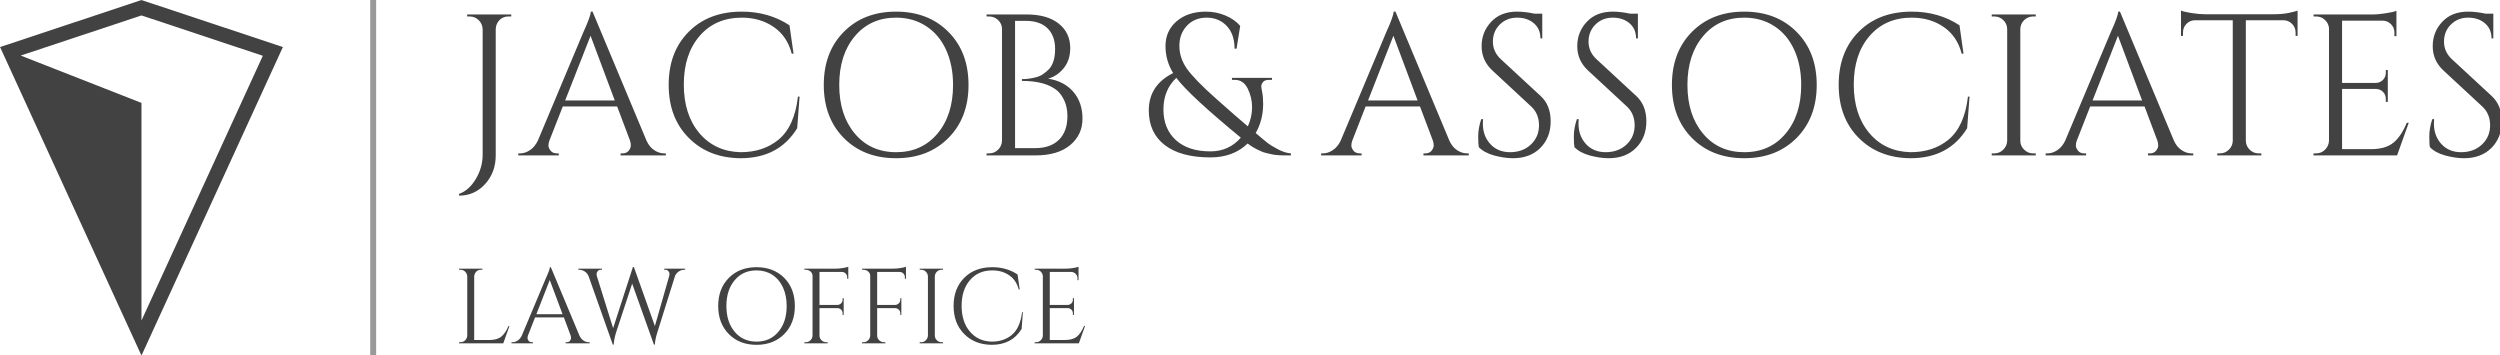 <svg xmlns="http://www.w3.org/2000/svg" version="1.1" xlink="http://www.w3.org/1999/xlink" xmlns:svgjs="http://svgjs.com/svgjs" width="300" height="42.613"><defs id="SvgjsDefs1289"/><g id="SvgjsG1290" transform="scale(0.651)" opacity="1"><g id="SvgjsG1291" class="Me7yHHl7P" transform="translate(-22.297, -16.505) scale(1.075)" light-content="false" fill="#424242"><path d="M45 15.36l-24.25 8.06L45 76.32l24.25-52.9zm-20.71 9.52L45 18l20.81 6.92L45 70.32V33z"/></g><rect id="SvgjsRect1292" width="1.092" height="65.504" fill="#999999" transform="translate(68.242, 0)" light-content="false"/><g id="SvgjsG1293" class="text" transform="translate(83.878, 28.644) scale(1)" light-content="false" fill="#424242"><path d="M9.87 -25.61L10.36 -25.61L10.36 -25.98L2.23 -25.98L2.23 -25.61L2.71 -25.61C3.35 -25.61 3.9 -25.38 4.36 -24.93C4.82 -24.47 5.06 -23.92 5.09 -23.27L5.09 -0.11C5.09 1.47 4.66 2.96 3.82 4.36C2.98 5.76 1.95 6.67 0.74 7.09L0.74 7.42C2.65 7.42 4.25 6.71 5.55 5.27C6.85 3.84 7.5 2.08 7.5 0L7.5 -23.27C7.52 -23.72 7.63 -24.12 7.83 -24.46C8.3 -25.23 8.98 -25.61 9.87 -25.61Z M38.57 -0.37C37.92 -0.37 37.3 -0.57 36.71 -0.97C36.12 -1.36 35.65 -1.94 35.3 -2.71L25.35 -26.5L25.02 -26.5C25.02 -25.96 24.56 -24.68 23.64 -22.68L15.26 -2.71C14.88 -1.94 14.4 -1.36 13.81 -0.97C13.21 -0.57 12.61 -0.37 11.99 -0.37L11.66 -0.37L11.66 0L19.12 0L19.12 -0.37L18.78 -0.37C18.26 -0.37 17.87 -0.54 17.61 -0.87C17.35 -1.21 17.22 -1.52 17.22 -1.8C17.22 -2.08 17.27 -2.38 17.37 -2.67L19.86 -9.02L29.88 -9.02L32.26 -2.71C32.36 -2.41 32.4 -2.12 32.4 -1.82C32.4 -1.52 32.28 -1.21 32.02 -0.87C31.76 -0.54 31.37 -0.37 30.85 -0.37L30.51 -0.37L30.51 0L38.86 0L38.86 -0.37ZM20.3 -10.13L24.98 -22.05L29.44 -10.13Z M43.08 -3.23C45.54 -0.75 48.72 0.49 52.63 0.52C57.34 0.52 60.81 -1.32 63.07 -5.01L63.51 -10.84L63.21 -10.84C62.79 -7.15 61.58 -4.49 59.58 -2.86C57.72 -1.35 55.41 -0.59 52.63 -0.59C49.49 -0.67 46.96 -1.84 45.04 -4.1C43.13 -6.37 42.17 -9.35 42.17 -13.07C42.17 -16.78 43.14 -19.76 45.08 -22.01C47.02 -24.26 49.62 -25.39 52.86 -25.39C55.13 -25.39 57.1 -24.81 58.76 -23.66C60.42 -22.51 61.52 -20.87 62.06 -18.75L62.4 -18.75L61.65 -23.98C59.11 -25.66 56.17 -26.5 52.86 -26.5C48.8 -26.5 45.54 -25.27 43.08 -22.79C40.61 -20.32 39.38 -17.06 39.38 -13.01C39.38 -8.96 40.61 -5.7 43.08 -3.23Z M81.29 -26.5C77.33 -26.5 74.12 -25.26 71.66 -22.77C69.2 -20.29 67.97 -17.03 67.97 -12.99C67.97 -8.96 69.2 -5.7 71.66 -3.21C74.12 -0.72 77.33 0.52 81.29 0.52C85.25 0.52 88.47 -0.72 90.94 -3.21C93.42 -5.7 94.65 -8.96 94.65 -12.99C94.65 -17.03 93.42 -20.29 90.94 -22.77C88.47 -25.26 85.25 -26.5 81.29 -26.5ZM81.31 -0.59C78.15 -0.59 75.62 -1.73 73.7 -4.01C71.78 -6.29 70.82 -9.28 70.82 -12.99C70.82 -16.7 71.78 -19.7 73.7 -21.97C75.62 -24.25 78.15 -25.39 81.29 -25.39C83.37 -25.39 85.21 -24.88 86.8 -23.85C88.4 -22.82 89.63 -21.37 90.5 -19.49C91.36 -17.61 91.8 -15.44 91.8 -12.99C91.8 -9.28 90.84 -6.29 88.92 -4.01C87 -1.73 84.46 -0.59 81.31 -0.59Z M107.01 0C109.74 0 111.86 -0.63 113.38 -1.89C114.9 -3.16 115.66 -4.78 115.66 -6.77C115.66 -8.77 115.09 -10.42 113.96 -11.73C112.82 -13.04 111.27 -13.85 109.32 -14.14C110.45 -14.46 111.42 -15.11 112.21 -16.09C113 -17.07 113.4 -18.3 113.4 -19.78C113.4 -21.67 112.69 -23.17 111.28 -24.29C109.87 -25.42 107.89 -25.98 105.34 -25.98L97.96 -25.98L97.99 -25.61L98.44 -25.61C99.08 -25.61 99.64 -25.39 100.11 -24.94C100.58 -24.5 100.82 -23.95 100.82 -23.31L100.82 -2.67C100.79 -2.03 100.55 -1.48 100.09 -1.04C99.63 -0.59 99.08 -0.37 98.44 -0.37L97.99 -0.37L97.96 0ZM103.23 -1.34L103.23 -24.8L105.2 -24.8C106.95 -24.8 108.29 -24.34 109.22 -23.42C110.15 -22.51 110.61 -21.24 110.61 -19.62C110.61 -18 110.26 -16.78 109.54 -15.96C109.19 -15.59 108.82 -15.27 108.42 -15C108.03 -14.72 107.58 -14.53 107.09 -14.4C106.59 -14.28 106.15 -14.19 105.75 -14.14C105.36 -14.09 105.05 -14.07 104.84 -14.07L104.49 -14.07L104.49 -13.73L104.53 -13.73C107.4 -13.73 109.55 -13.14 110.99 -11.95C111.53 -11.48 111.98 -10.84 112.34 -10.04C112.7 -9.24 112.88 -8.3 112.88 -7.24C112.88 -5.36 112.36 -3.9 111.32 -2.88C110.28 -1.85 108.82 -1.34 106.94 -1.34L106.87 -1.34Z M150.04 -13.92L150.59 -13.92L150.59 -14.29L143.21 -14.29L143.21 -13.92L143.76 -13.92C144.8 -13.92 145.59 -13.38 146.12 -12.3C146.65 -11.23 146.92 -10.08 146.92 -8.87C146.92 -7.66 146.66 -6.48 146.14 -5.35C144.9 -6.38 142.95 -8.09 140.27 -10.47C137.6 -12.84 135.81 -14.69 134.89 -16C133.98 -17.31 133.52 -18.71 133.52 -20.19C133.52 -21.68 133.98 -22.91 134.91 -23.9C135.84 -24.89 137.05 -25.39 138.55 -25.39C140.04 -25.39 141.28 -24.88 142.24 -23.87C143.21 -22.85 143.69 -21.45 143.69 -19.67L144.06 -19.67L144.73 -23.87C144.06 -24.66 143.16 -25.3 142.02 -25.78C140.88 -26.26 139.68 -26.5 138.42 -26.5C136.17 -26.5 134.35 -25.9 132.96 -24.68C131.62 -23.5 130.96 -21.99 130.96 -20.16C130.96 -18.35 131.43 -16.69 132.37 -15.18C129.37 -13.67 127.88 -11.38 127.88 -8.31C127.88 -5.54 128.87 -3.4 130.84 -1.89C132.82 -0.38 135.62 0.37 139.23 0.37C142.05 0.37 144.34 -0.48 146.1 -2.19C146.77 -1.67 147.55 -1.21 148.44 -0.82C148.79 -0.64 149.18 -0.51 149.63 -0.41C150.07 -0.31 150.43 -0.23 150.7 -0.17C150.98 -0.11 151.33 -0.06 151.76 -0.04C152.19 -0.01 152.49 0 152.65 0L153.47 0L154.08 0L154.08 -0.37C153.36 -0.42 152.58 -0.66 151.74 -1.1C150.9 -1.53 150.22 -1.95 149.7 -2.36C149.18 -2.77 148.48 -3.35 147.59 -4.12C148.5 -5.73 148.96 -7.51 148.96 -9.47C148.96 -10.36 148.9 -11.07 148.79 -11.62C148.68 -12.16 148.62 -12.55 148.62 -12.79C148.62 -13.02 148.73 -13.27 148.94 -13.53C149.15 -13.79 149.52 -13.92 150.04 -13.92ZM144.84 -3.27C143.38 -1.58 141.51 -0.74 139.23 -0.74C136.51 -0.74 134.39 -1.44 132.87 -2.82C131.35 -4.21 130.58 -6.09 130.58 -8.48C130.58 -10.87 131.38 -12.81 132.96 -14.29C134.54 -12.16 138.5 -8.49 144.84 -3.27Z M186.56 -0.37C185.92 -0.37 185.3 -0.57 184.7 -0.97C184.11 -1.36 183.64 -1.94 183.29 -2.71L173.35 -26.5L173.01 -26.5C173.01 -25.96 172.55 -24.68 171.64 -22.68L163.25 -2.71C162.88 -1.94 162.4 -1.36 161.8 -0.97C161.21 -0.57 160.6 -0.37 159.98 -0.37L159.65 -0.37L159.65 0L167.11 0L167.11 -0.37L166.78 -0.37C166.26 -0.37 165.87 -0.54 165.61 -0.87C165.35 -1.21 165.22 -1.52 165.22 -1.8C165.22 -2.08 165.27 -2.38 165.37 -2.67L167.85 -9.02L177.87 -9.02L180.25 -2.71C180.35 -2.41 180.4 -2.12 180.4 -1.82C180.4 -1.52 180.27 -1.21 180.01 -0.87C179.75 -0.54 179.36 -0.37 178.84 -0.37L178.51 -0.37L178.51 0L186.86 0L186.86 -0.37ZM168.3 -10.13L172.97 -22.05L177.43 -10.13Z M188.71 -1.52C189.38 -0.83 190.33 -0.32 191.55 0.02C192.78 0.35 193.93 0.52 195.02 0.52C197.13 0.52 198.81 -0.12 200.07 -1.39C201.33 -2.67 201.96 -4.29 201.96 -6.27C201.96 -8.25 201.35 -9.81 200.11 -10.95L192.8 -17.71C191.81 -18.62 191.31 -19.71 191.31 -20.97C191.31 -22.23 191.74 -23.29 192.59 -24.13C193.45 -24.97 194.5 -25.39 195.77 -25.39C197.03 -25.39 198.06 -25.04 198.87 -24.35C199.67 -23.66 200.07 -22.73 200.07 -21.57L200.41 -21.57L200.41 -26.13L198.96 -26.13C197.77 -26.38 196.71 -26.5 195.77 -26.5C193.76 -26.5 192.17 -25.88 191 -24.63C189.82 -23.38 189.23 -21.88 189.23 -20.12C189.23 -18.36 189.9 -16.86 191.24 -15.63L198.36 -9.02C199.33 -8.13 199.81 -6.97 199.81 -5.55C199.81 -4.13 199.31 -2.94 198.31 -2C197.31 -1.06 196.03 -0.59 194.47 -0.59C192.96 -0.59 191.74 -1.1 190.83 -2.1C189.91 -3.1 189.46 -4.36 189.46 -5.86C189.46 -6.14 189.47 -6.41 189.49 -6.68L189.16 -6.68C188.79 -5.57 188.6 -4.52 188.6 -3.53C188.6 -2.54 188.64 -1.87 188.71 -1.52Z M206.34 -1.52C207.01 -0.83 207.96 -0.32 209.18 0.02C210.41 0.35 211.57 0.52 212.66 0.52C214.76 0.52 216.44 -0.12 217.7 -1.39C218.97 -2.67 219.6 -4.29 219.6 -6.27C219.6 -8.25 218.98 -9.81 217.74 -10.95L210.43 -17.71C209.44 -18.62 208.94 -19.71 208.94 -20.97C208.94 -22.23 209.37 -23.29 210.22 -24.13C211.08 -24.97 212.14 -25.39 213.4 -25.39C214.66 -25.39 215.69 -25.04 216.5 -24.35C217.3 -23.66 217.7 -22.73 217.7 -21.57L218.04 -21.57L218.04 -26.13L216.59 -26.13C215.4 -26.38 214.34 -26.5 213.4 -26.5C211.39 -26.5 209.8 -25.88 208.63 -24.63C207.45 -23.38 206.86 -21.88 206.86 -20.12C206.86 -18.36 207.53 -16.86 208.87 -15.63L216 -9.02C216.96 -8.13 217.44 -6.97 217.44 -5.55C217.44 -4.13 216.94 -2.94 215.94 -2C214.94 -1.06 213.66 -0.59 212.1 -0.59C210.59 -0.59 209.38 -1.1 208.46 -2.1C207.55 -3.1 207.09 -4.36 207.09 -5.86C207.09 -6.14 207.1 -6.41 207.12 -6.68L206.79 -6.68C206.42 -5.57 206.23 -4.52 206.23 -3.53C206.23 -2.54 206.27 -1.87 206.34 -1.52Z M237.64 -26.5C233.68 -26.5 230.47 -25.26 228 -22.77C225.54 -20.29 224.31 -17.03 224.31 -12.99C224.31 -8.96 225.54 -5.7 228 -3.21C230.47 -0.72 233.68 0.52 237.64 0.52C241.6 0.52 244.81 -0.72 247.29 -3.21C249.76 -5.7 251 -8.96 251 -12.99C251 -17.03 249.76 -20.29 247.29 -22.77C244.81 -25.26 241.6 -26.5 237.64 -26.5ZM237.65 -0.59C234.5 -0.59 231.96 -1.73 230.05 -4.01C228.13 -6.29 227.17 -9.28 227.17 -12.99C227.17 -16.7 228.13 -19.7 230.05 -21.97C231.96 -24.25 234.49 -25.39 237.64 -25.39C239.71 -25.39 241.55 -24.88 243.15 -23.85C244.74 -22.82 245.98 -21.37 246.84 -19.49C247.71 -17.61 248.14 -15.44 248.14 -12.99C248.14 -9.28 247.18 -6.29 245.26 -4.01C243.35 -1.73 240.81 -0.59 237.65 -0.59Z M258.74 -3.23C261.2 -0.75 264.39 0.49 268.3 0.52C273 0.52 276.48 -1.32 278.73 -5.01L279.17 -10.84L278.88 -10.84C278.45 -7.15 277.24 -4.49 275.24 -2.86C273.38 -1.35 271.07 -0.59 268.3 -0.59C265.15 -0.67 262.62 -1.84 260.71 -4.1C258.79 -6.37 257.83 -9.35 257.83 -13.07C257.83 -16.78 258.8 -19.76 260.74 -22.01C262.69 -24.26 265.28 -25.39 268.52 -25.39C270.8 -25.39 272.76 -24.81 274.42 -23.66C276.08 -22.51 277.18 -20.87 277.72 -18.75L278.06 -18.75L277.32 -23.98C274.77 -25.66 271.84 -26.5 268.52 -26.5C264.46 -26.5 261.2 -25.27 258.74 -22.79C256.28 -20.32 255.05 -17.06 255.05 -13.01C255.05 -8.96 256.28 -5.7 258.74 -3.23Z M283.74 -0.37L283.26 -0.37L283.26 0L291.38 0L291.38 -0.37L290.9 -0.37C290.26 -0.37 289.7 -0.6 289.23 -1.06C288.76 -1.52 288.53 -2.07 288.53 -2.71L288.53 -23.31C288.55 -23.95 288.79 -24.5 289.25 -24.94C289.71 -25.39 290.26 -25.61 290.9 -25.61L291.38 -25.61L291.38 -25.98L283.26 -25.98L283.26 -25.61L283.74 -25.61C284.38 -25.61 284.93 -25.39 285.39 -24.94C285.85 -24.5 286.09 -23.95 286.11 -23.31L286.11 -2.71C286.09 -2.07 285.85 -1.52 285.39 -1.06C284.93 -0.6 284.38 -0.37 283.74 -0.37Z M320.11 -0.37C319.47 -0.37 318.85 -0.57 318.26 -0.97C317.67 -1.36 317.19 -1.94 316.85 -2.71L306.9 -26.5L306.57 -26.5C306.57 -25.96 306.11 -24.68 305.19 -22.68L296.8 -2.71C296.43 -1.94 295.95 -1.36 295.36 -0.97C294.76 -0.57 294.16 -0.37 293.54 -0.37L293.2 -0.37L293.2 0L300.66 0L300.66 -0.37L300.33 -0.37C299.81 -0.37 299.42 -0.54 299.16 -0.87C298.9 -1.21 298.77 -1.52 298.77 -1.8C298.77 -2.08 298.82 -2.38 298.92 -2.67L301.41 -9.02L311.43 -9.02L313.8 -2.71C313.9 -2.41 313.95 -2.12 313.95 -1.82C313.95 -1.52 313.82 -1.21 313.56 -0.87C313.3 -0.54 312.91 -0.37 312.39 -0.37L312.06 -0.37L312.06 0L320.41 0L320.41 -0.37ZM301.85 -10.13L306.53 -22.05L310.98 -10.13Z M339.27 -22.68L339.27 -22.05L339.64 -22.01L339.64 -26.69C339.47 -26.61 338.98 -26.48 338.17 -26.3C337.37 -26.11 336.36 -26.02 335.15 -26.02L322.6 -26.02C321.83 -26.02 320.99 -26.09 320.08 -26.24C319.16 -26.39 318.52 -26.54 318.15 -26.69L318.15 -22.01L318.52 -22.05L318.52 -22.68C318.52 -23.27 318.72 -23.79 319.13 -24.22C319.54 -24.65 320.04 -24.88 320.63 -24.91L327.69 -24.91L327.69 -2.64C327.66 -2.02 327.42 -1.48 326.96 -1.04C326.51 -0.59 325.95 -0.37 325.31 -0.37L324.83 -0.37L324.83 0L332.96 0L332.96 -0.37L332.48 -0.37C331.83 -0.37 331.28 -0.59 330.82 -1.04C330.37 -1.48 330.12 -2.03 330.1 -2.67L330.1 -24.91L337.15 -24.91C337.72 -24.88 338.22 -24.65 338.64 -24.22C339.06 -23.79 339.27 -23.27 339.27 -22.68Z M343.05 -0.37L342.57 -0.37L342.57 0L357.98 0L360.13 -6.01L359.76 -6.01C359.11 -4.4 358.31 -3.19 357.35 -2.38C356.38 -1.56 354.98 -1.15 353.15 -1.15L347.84 -1.15L347.84 -12.25L354.15 -12.25C354.65 -12.22 355.06 -12.04 355.4 -11.69C355.73 -11.35 355.9 -10.93 355.9 -10.43L355.9 -9.87L356.27 -9.87L356.27 -15.74L355.9 -15.74L355.9 -15.22C355.9 -14.7 355.72 -14.27 355.38 -13.92C355.03 -13.57 354.61 -13.39 354.12 -13.36L347.84 -13.36L347.84 -24.83L355.42 -24.83C355.98 -24.81 356.47 -24.59 356.88 -24.16C357.29 -23.74 357.49 -23.24 357.49 -22.64L357.49 -21.97L357.86 -21.97L357.86 -26.65C357.49 -26.5 356.86 -26.35 355.95 -26.21C355.05 -26.06 354.21 -25.98 353.45 -25.98L342.57 -25.98L342.61 -25.61L343.05 -25.61C343.67 -25.61 344.21 -25.41 344.65 -25C345.1 -24.59 345.36 -24.09 345.43 -23.5L345.43 -2.71C345.41 -2.07 345.16 -1.52 344.71 -1.06C344.25 -0.6 343.7 -0.37 343.05 -0.37Z M364.03 -1.52C364.69 -0.83 365.64 -0.32 366.87 0.02C368.09 0.35 369.25 0.52 370.34 0.52C372.44 0.52 374.12 -0.12 375.39 -1.39C376.65 -2.67 377.28 -4.29 377.28 -6.27C377.28 -8.25 376.66 -9.81 375.42 -10.95L368.11 -17.71C367.12 -18.62 366.63 -19.71 366.63 -20.97C366.63 -22.23 367.05 -23.29 367.91 -24.13C368.76 -24.97 369.82 -25.39 371.08 -25.39C372.34 -25.39 373.37 -25.04 374.18 -24.35C374.98 -23.66 375.39 -22.73 375.39 -21.57L375.72 -21.57L375.72 -26.13L374.27 -26.13C373.08 -26.38 372.02 -26.5 371.08 -26.5C369.07 -26.5 367.48 -25.88 366.31 -24.63C365.13 -23.38 364.55 -21.88 364.55 -20.12C364.55 -18.36 365.21 -16.86 366.55 -15.63L373.68 -9.02C374.64 -8.13 375.13 -6.97 375.13 -5.55C375.13 -4.13 374.62 -2.94 373.62 -2C372.62 -1.06 371.34 -0.59 369.78 -0.59C368.27 -0.59 367.06 -1.1 366.14 -2.1C365.23 -3.1 364.77 -4.36 364.77 -5.86C364.77 -6.14 364.78 -6.41 364.81 -6.68L364.47 -6.68C364.1 -5.57 363.92 -4.52 363.92 -3.53C363.92 -2.54 363.95 -1.87 364.03 -1.52Z"/></g><g id="SvgjsG1294" class="text" transform="translate(83.438, 63.282) scale(1)" light-content="false" fill="#424242"><path d="M1.43 -0.2L1.18 -0.2L1.18 0L9.33 0L10.47 -3.18L10.28 -3.18C9.94 -2.33 9.51 -1.69 9 -1.26C8.49 -0.83 7.75 -0.61 6.78 -0.61L3.97 -0.61L3.97 -12.32C3.97 -12.54 4.03 -12.75 4.15 -12.95C4.4 -13.36 4.76 -13.56 5.23 -13.56L5.48 -13.56L5.48 -13.76L1.18 -13.76L1.18 -13.56L1.43 -13.56C1.78 -13.56 2.07 -13.44 2.31 -13.2C2.55 -12.95 2.68 -12.66 2.69 -12.32L2.69 -1.43C2.68 -1.09 2.55 -0.8 2.31 -0.56C2.07 -0.32 1.78 -0.2 1.43 -0.2Z M25.09 -0.2C24.75 -0.2 24.43 -0.3 24.11 -0.51C23.8 -0.72 23.55 -1.03 23.37 -1.43L18.1 -14.03L17.92 -14.03C17.92 -13.74 17.68 -13.07 17.19 -12.01L12.75 -1.43C12.56 -1.03 12.3 -0.72 11.99 -0.51C11.67 -0.3 11.35 -0.2 11.02 -0.2L10.85 -0.2L10.85 0L14.8 0L14.8 -0.2L14.62 -0.2C14.35 -0.2 14.14 -0.28 14 -0.46C13.86 -0.64 13.8 -0.8 13.8 -0.95C13.8 -1.1 13.82 -1.26 13.87 -1.41L15.19 -4.78L20.5 -4.78L21.75 -1.43C21.81 -1.28 21.83 -1.12 21.83 -0.96C21.83 -0.81 21.76 -0.64 21.63 -0.46C21.49 -0.28 21.28 -0.2 21.01 -0.2L20.83 -0.2L20.83 0L25.25 0L25.25 -0.2ZM15.43 -5.36L17.9 -11.67L20.26 -5.36Z M42.86 -13.56L42.86 -13.76L38.99 -13.76L38.99 -13.56L39.16 -13.56C39.44 -13.56 39.64 -13.47 39.77 -13.3C39.91 -13.13 39.97 -12.97 39.97 -12.82C39.97 -12.67 39.95 -12.52 39.91 -12.38L37.28 -3.18L33.41 -14.05L33.23 -14.07L29.58 -2.79L26.59 -12.36C26.55 -12.49 26.53 -12.64 26.53 -12.79C26.53 -12.95 26.6 -13.12 26.74 -13.29C26.87 -13.47 27.08 -13.56 27.35 -13.56L27.53 -13.56L27.53 -13.76L23.17 -13.76L23.17 -13.56L23.33 -13.56C23.67 -13.56 24 -13.46 24.33 -13.25C24.66 -13.05 24.9 -12.75 25.06 -12.36L29.52 0.24L29.69 0.24C29.72 -0.41 29.86 -1.13 30.11 -1.95L33.09 -11L37.1 0.24L37.28 0.24C37.3 -0.39 37.45 -1.12 37.71 -1.95L40.97 -12.34C41.06 -12.62 41.22 -12.85 41.42 -13.03C41.79 -13.38 42.22 -13.56 42.7 -13.56Z M56.01 -14.03C53.91 -14.03 52.21 -13.37 50.91 -12.06C49.6 -10.74 48.95 -9.01 48.95 -6.88C48.95 -4.74 49.6 -3.02 50.91 -1.7C52.21 -0.38 53.91 0.28 56.01 0.28C58.1 0.28 59.81 -0.38 61.12 -1.7C62.43 -3.02 63.08 -4.74 63.08 -6.88C63.08 -9.01 62.43 -10.74 61.12 -12.06C59.81 -13.37 58.1 -14.03 56.01 -14.03ZM56.02 -0.31C54.35 -0.31 53 -0.92 51.99 -2.12C50.97 -3.33 50.46 -4.91 50.46 -6.88C50.46 -8.84 50.97 -10.43 51.99 -11.63C53 -12.84 54.34 -13.44 56.01 -13.44C57.11 -13.44 58.08 -13.17 58.92 -12.63C59.77 -12.08 60.42 -11.31 60.88 -10.32C61.34 -9.32 61.57 -8.17 61.57 -6.88C61.57 -4.91 61.06 -3.33 60.04 -2.12C59.03 -0.92 57.69 -0.31 56.02 -0.31Z M72.93 -13.54L72.93 -14.11C72.73 -14.03 72.39 -13.95 71.91 -13.87C71.44 -13.8 70.99 -13.76 70.59 -13.76L64.83 -13.76L64.85 -13.56L65.09 -13.56C65.41 -13.56 65.7 -13.45 65.96 -13.24C66.21 -13.02 66.34 -12.75 66.34 -12.44L66.34 -1.43C66.33 -1.09 66.2 -0.8 65.96 -0.56C65.72 -0.32 65.43 -0.2 65.09 -0.2L64.83 -0.2L64.83 0L69.13 0L69.13 -0.2L68.88 -0.2C68.54 -0.2 68.24 -0.32 67.99 -0.56C67.74 -0.8 67.62 -1.09 67.62 -1.43L67.62 -6.48L70.96 -6.48C71.22 -6.47 71.44 -6.37 71.62 -6.19C71.8 -6.01 71.88 -5.78 71.88 -5.52L71.88 -5.23L72.08 -5.23L72.08 -8.33L71.88 -8.33L71.88 -8.04C71.88 -7.78 71.79 -7.55 71.61 -7.37C71.43 -7.19 71.2 -7.09 70.94 -7.07L67.62 -7.07L67.62 -13.15L71.77 -13.15C72.04 -13.15 72.27 -13.05 72.45 -12.86C72.64 -12.67 72.73 -12.45 72.73 -12.18L72.73 -11.89L72.93 -11.89Z M83.56 -13.54L83.56 -14.11C83.36 -14.03 83.02 -13.95 82.55 -13.87C82.07 -13.8 81.62 -13.76 81.22 -13.76L75.46 -13.76L75.48 -13.56L75.72 -13.56C76.04 -13.56 76.34 -13.45 76.59 -13.24C76.85 -13.02 76.97 -12.75 76.97 -12.44L76.97 -1.43C76.96 -1.09 76.83 -0.8 76.59 -0.56C76.35 -0.32 76.06 -0.2 75.72 -0.2L75.46 -0.2L75.46 0L79.76 0L79.76 -0.2L79.51 -0.2C79.17 -0.2 78.87 -0.32 78.62 -0.56C78.38 -0.8 78.25 -1.09 78.25 -1.43L78.25 -6.48L81.59 -6.48C81.85 -6.47 82.07 -6.37 82.25 -6.19C82.43 -6.01 82.52 -5.78 82.52 -5.52L82.52 -5.23L82.71 -5.23L82.71 -8.33L82.52 -8.33L82.52 -8.04C82.52 -7.78 82.42 -7.55 82.24 -7.37C82.06 -7.19 81.83 -7.09 81.57 -7.07L78.25 -7.07L78.25 -13.15L82.4 -13.15C82.67 -13.15 82.9 -13.05 83.09 -12.86C83.27 -12.67 83.36 -12.45 83.36 -12.18L83.36 -11.89L83.56 -11.89Z M86.35 -0.2L86.09 -0.2L86.09 0L90.4 0L90.4 -0.2L90.14 -0.2C89.8 -0.2 89.51 -0.32 89.26 -0.56C89.01 -0.8 88.88 -1.09 88.88 -1.43L88.88 -12.34C88.9 -12.68 89.02 -12.97 89.27 -13.21C89.51 -13.44 89.8 -13.56 90.14 -13.56L90.4 -13.56L90.4 -13.76L86.09 -13.76L86.09 -13.56L86.35 -13.56C86.69 -13.56 86.98 -13.44 87.22 -13.21C87.46 -12.97 87.59 -12.68 87.61 -12.34L87.61 -1.43C87.59 -1.09 87.46 -0.8 87.22 -0.56C86.98 -0.32 86.69 -0.2 86.35 -0.2Z M94.3 -1.71C95.6 -0.4 97.29 0.26 99.36 0.28C101.85 0.28 103.69 -0.7 104.88 -2.65L105.11 -5.74L104.96 -5.74C104.73 -3.79 104.09 -2.38 103.03 -1.51C102.05 -0.71 100.82 -0.31 99.36 -0.31C97.69 -0.35 96.35 -0.97 95.34 -2.17C94.32 -3.37 93.82 -4.95 93.82 -6.92C93.82 -8.88 94.33 -10.46 95.36 -11.65C96.39 -12.85 97.76 -13.44 99.47 -13.44C100.68 -13.44 101.72 -13.14 102.6 -12.53C103.48 -11.92 104.06 -11.05 104.35 -9.92L104.53 -9.92L104.13 -12.69C102.78 -13.59 101.23 -14.03 99.47 -14.03C97.33 -14.03 95.6 -13.38 94.3 -12.07C92.99 -10.76 92.34 -9.03 92.34 -6.89C92.34 -4.75 92.99 -3.02 94.3 -1.71Z M107.53 -0.2L107.28 -0.2L107.28 0L115.43 0L116.57 -3.18L116.37 -3.18C116.03 -2.33 115.61 -1.69 115.1 -1.26C114.59 -0.83 113.85 -0.61 112.88 -0.61L110.07 -0.61L110.07 -6.48L113.41 -6.48C113.67 -6.47 113.89 -6.37 114.07 -6.19C114.24 -6.01 114.33 -5.78 114.33 -5.52L114.33 -5.23L114.53 -5.23L114.53 -8.33L114.33 -8.33L114.33 -8.06C114.33 -7.78 114.24 -7.55 114.06 -7.37C113.87 -7.19 113.65 -7.09 113.39 -7.07L110.07 -7.07L110.07 -13.15L114.08 -13.15C114.38 -13.13 114.64 -13.02 114.85 -12.79C115.07 -12.57 115.18 -12.3 115.18 -11.99L115.18 -11.63L115.37 -11.63L115.37 -14.11C115.18 -14.03 114.84 -13.95 114.36 -13.87C113.88 -13.8 113.44 -13.76 113.03 -13.76L107.28 -13.76L107.3 -13.56L107.53 -13.56C107.86 -13.56 108.14 -13.45 108.38 -13.24C108.61 -13.02 108.75 -12.75 108.79 -12.44L108.79 -1.43C108.78 -1.09 108.65 -0.8 108.41 -0.56C108.16 -0.32 107.87 -0.2 107.53 -0.2Z"/></g></g></svg>